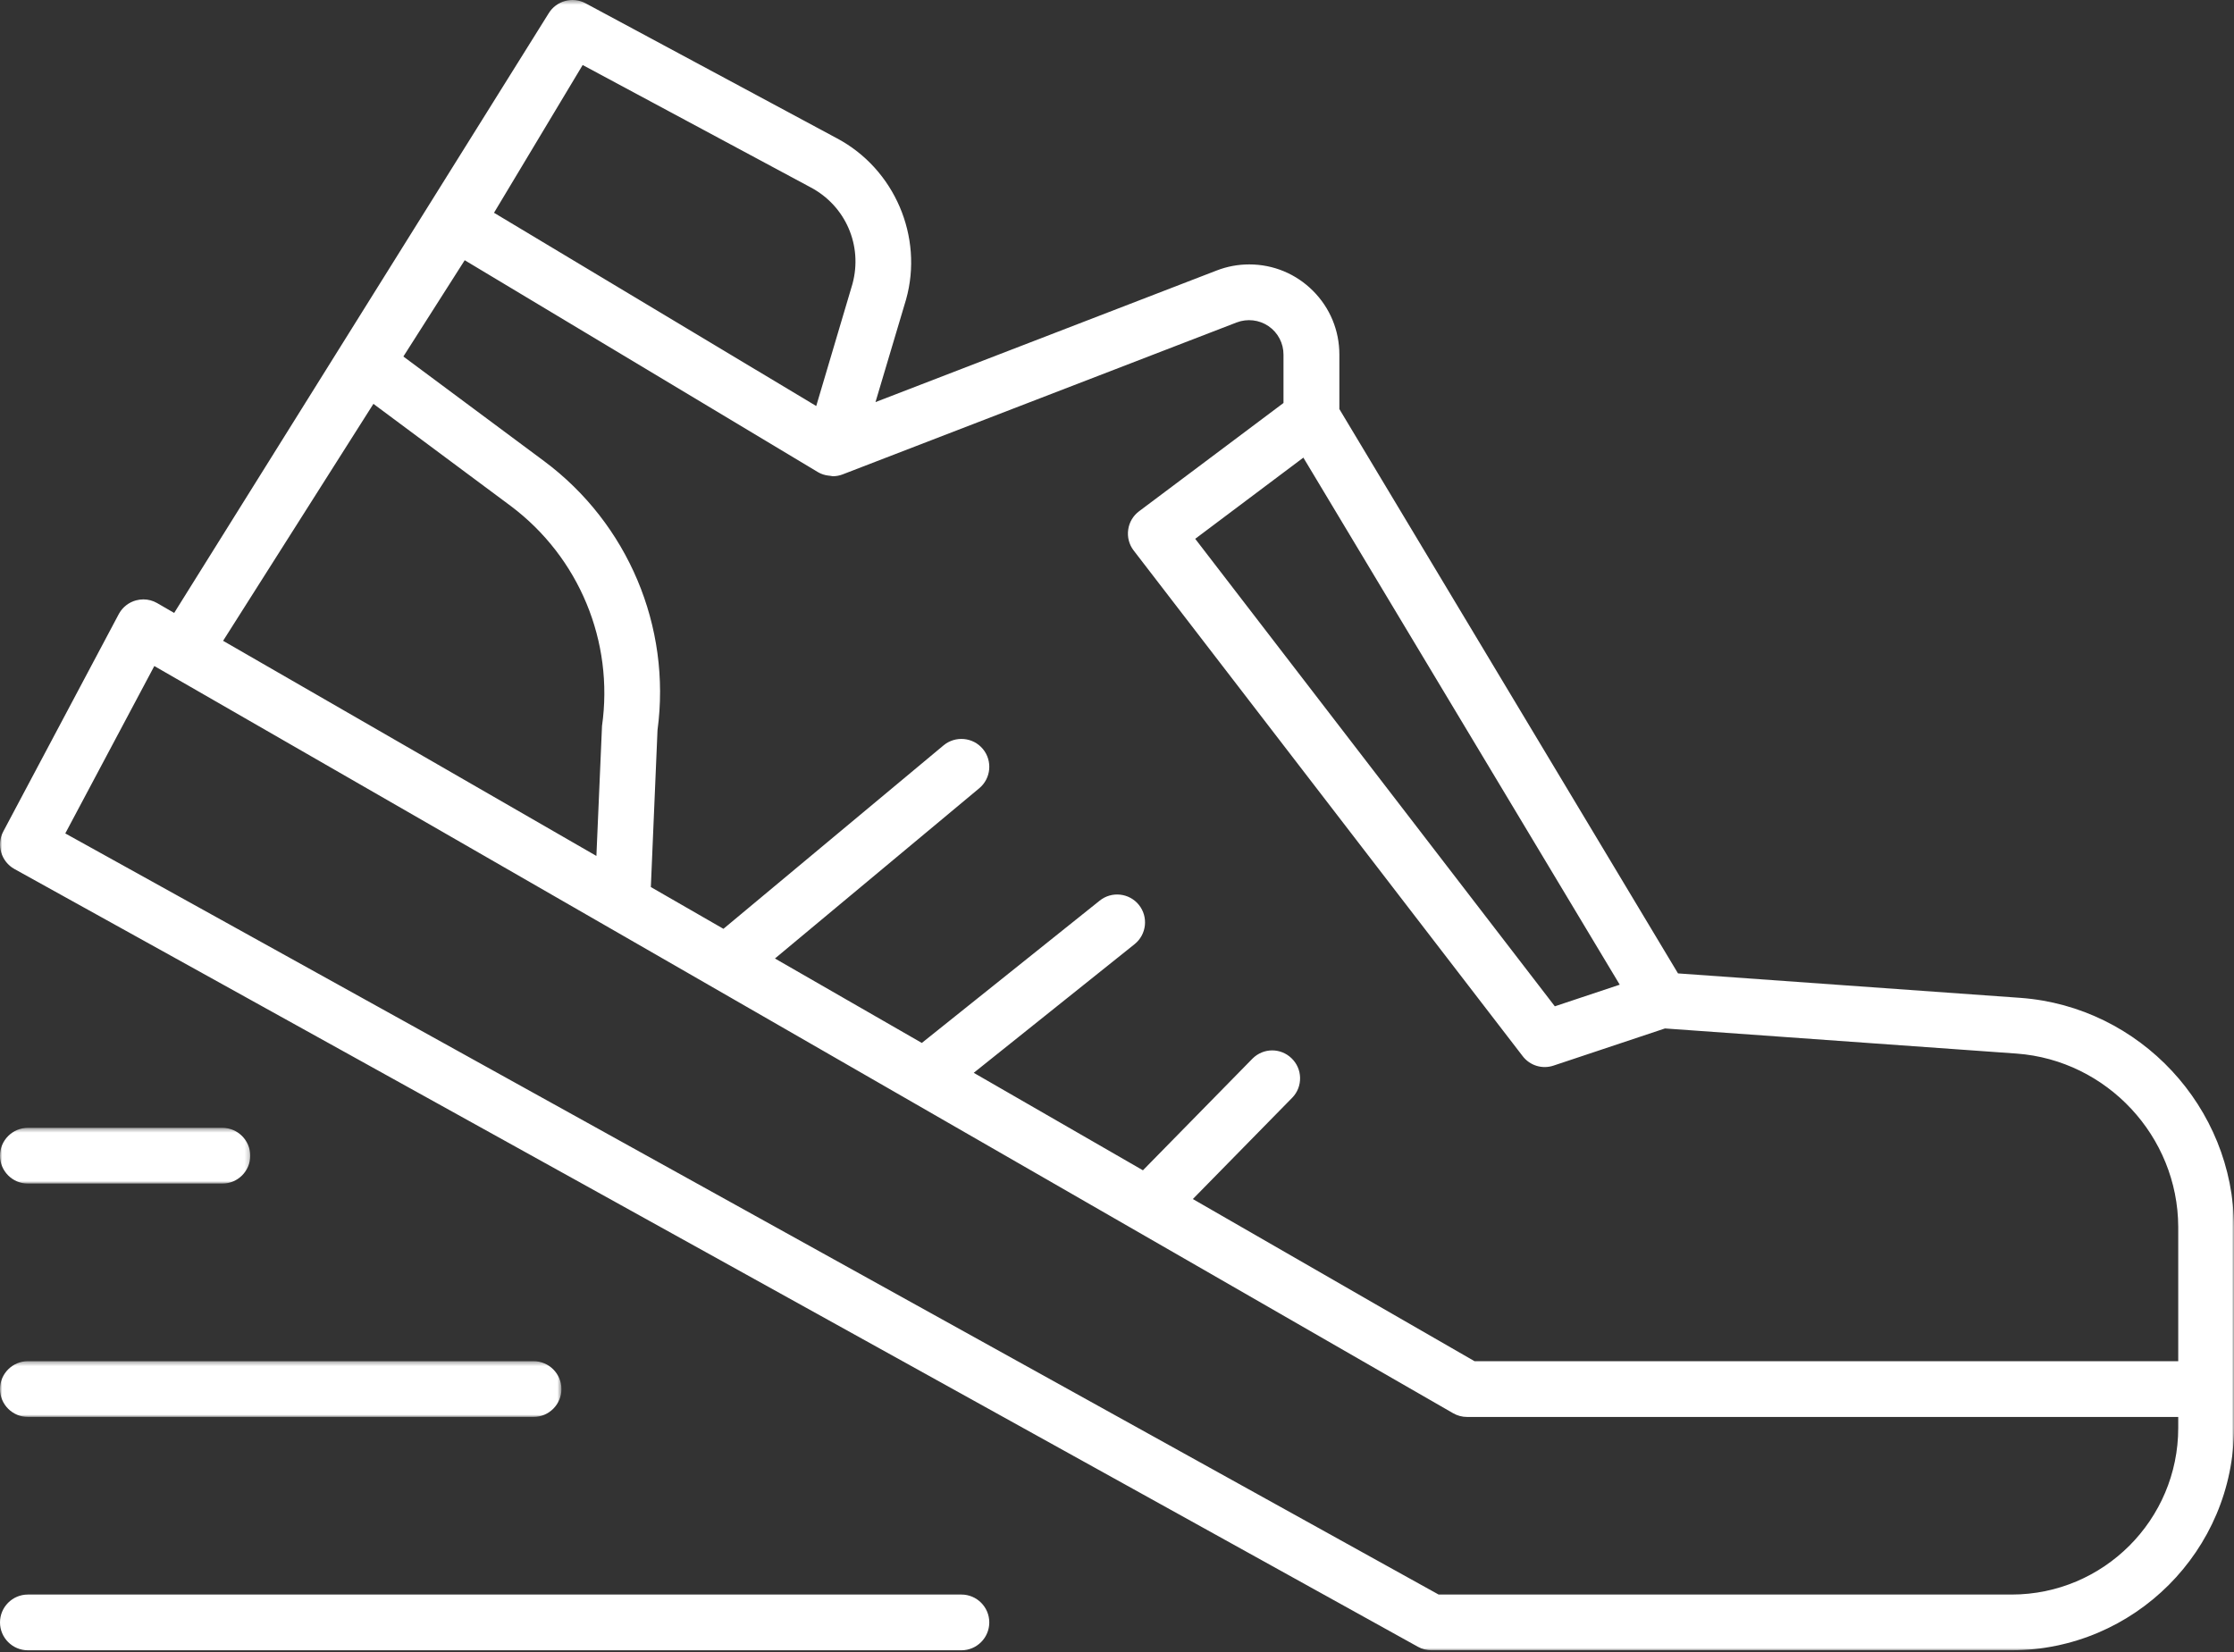 <?xml version="1.0" encoding="UTF-8"?>
<svg width="507px" height="375px" viewBox="0 0 507 375" version="1.1" xmlns="http://www.w3.org/2000/svg" xmlns:xlink="http://www.w3.org/1999/xlink">
    <rect x="0" y="0" width="507" height="375" fill="#333333" stroke="none"/>
    <!-- Generator: Sketch 55.2 (78181) - https://sketchapp.com -->
    <title>Group 12</title>
    <desc>Created with Sketch.</desc>
    <defs>
        <polygon id="path-1" points="0.01 0.412 507 0.412 507 375 0.01 375"></polygon>
        <polygon id="path-3" points="0 0.414 56.793 0.414 56.793 13.07 0 13.07"></polygon>
        <polygon id="path-5" points="0 0.379 127.414 0.379 127.414 13.035 0 13.035"></polygon>
    </defs>
    <g id="current" stroke="none" stroke-width="1" fill="none" fill-rule="evenodd">
        <g id="active" transform="translate(-692, -354)">
            <g id="Group-12" transform="translate(692, 353)">
                <g id="Group-3" transform="translate(0, 0.588)">
                    <mask id="mask-2" fill="white">
                        <use xlink:href="#path-1"></use>
                    </mask>
                    <g id="Clip-2"></g>
                    <path d="M84.746,92.081 L115.941,115.283 C131.434,126.915 139.349,146.026 136.625,165.192 L135.351,194.695 L50.63,145.865 L84.746,92.081 Z M105.465,59.479 L185.692,107.614 C186.381,108.01 187.169,108.27 188.003,108.368 C188.282,108.382 188.505,108.426 188.648,108.455 C188.809,108.473 188.936,108.492 189.052,108.511 C189.809,108.501 190.541,108.36 191.238,108.09 L280.663,73.601 C283.067,72.685 285.765,72.998 287.885,74.44 C290.034,75.913 291.303,78.34 291.285,80.938 L291.285,91.883 L258.504,116.465 C257.154,117.479 256.279,118.96 256.042,120.634 C255.805,122.307 256.232,123.972 257.248,125.321 L345.567,240.14 C347.206,242.286 350.02,243.144 352.57,242.287 L377.861,233.853 L457.685,239.558 C478.166,241.074 494.265,258.342 494.344,278.869 L494.344,309.379 L334.637,309.379 L270.712,272.575 L293.328,249.515 C294.47,248.317 295.09,246.714 295.049,245.023 C295.009,243.334 294.312,241.761 293.088,240.596 C290.592,238.215 286.718,238.253 284.267,240.683 L259.386,266.051 L220.987,243.923 L257.493,214.72 C260.217,212.539 260.658,208.546 258.477,205.819 C256.297,203.097 252.305,202.653 249.582,204.834 L209.204,237.142 L175.872,217.976 L222.239,179.333 C224.923,177.1 225.289,173.099 223.058,170.414 C220.826,167.732 216.824,167.366 214.137,169.598 L164.181,211.239 L147.708,201.758 L149.221,166.129 C152.369,142.629 142.508,119.238 123.488,105.083 L91.544,81.333 L105.465,59.479 Z M132.235,15.17 L183.955,42.93 C191.908,47.134 195.825,56.149 193.468,64.846 L185.241,92.572 L112.113,48.709 L132.235,15.17 Z M367.591,223.917 L352.865,228.829 L271.25,122.715 L295.795,104.285 L367.591,223.917 Z M494.344,324.535 C494.344,345.385 477.383,362.348 456.535,362.348 L326.494,362.348 L14.815,189.585 L35.022,151.591 L329.782,321.192 C330.74,321.744 331.827,322.035 332.927,322.035 L332.943,322.035 L494.344,322.035 L494.344,324.535 Z M35.668,137.304 C34.703,136.748 33.628,136.464 32.538,136.464 C31.984,136.464 31.426,136.538 30.876,136.686 C29.246,137.128 27.884,138.178 27.043,139.643 L26.953,139.804 L0.739,189.153 C-0.867,192.182 0.269,195.998 3.273,197.66 L321.809,374.212 C322.742,374.727 323.802,375 324.871,375 L456.535,375 C484.335,374.974 506.974,352.335 507,324.533 L507,278.879 C506.911,251.764 485.651,228.936 458.601,226.915 L380.818,221.358 L303.965,93.266 L303.965,80.894 C303.968,75.43 301.844,70.293 297.983,66.428 C294.123,62.563 288.988,60.433 283.525,60.43 L283.497,60.43 C280.971,60.43 278.492,60.894 276.129,61.808 L198.69,91.68 L205.635,68.368 C209.612,54.153 203.021,38.763 189.951,31.813 L132.907,1.167 C129.93,-0.431 126.232,0.586 124.49,3.483 L39.527,139.54 L35.668,137.304 Z" id="Fill-1" fill="#FFFFFF" mask="url(#mask-2)"></path>
                </g>
                <g id="Group-6" transform="translate(0, 256.588)">
                    <mask id="mask-4" fill="white">
                        <use xlink:href="#path-3"></use>
                    </mask>
                    <g id="Clip-5"></g>
                    <path d="M50.465,0.414 L6.328,0.414 C2.839,0.414 -0,3.253 -0,6.742 C-0,10.231 2.839,13.07 6.328,13.07 L50.465,13.07 C53.954,13.07 56.793,10.231 56.793,6.742 C56.793,3.253 53.954,0.414 50.465,0.414" id="Fill-4" fill="#FFFFFF" mask="url(#mask-4)"></path>
                </g>
                <g id="Group-9" transform="translate(0, 309.588)">
                    <mask id="mask-6" fill="white">
                        <use xlink:href="#path-5"></use>
                    </mask>
                    <g id="Clip-8"></g>
                    <path d="M121.086,0.379 L6.328,0.379 C2.839,0.379 -0,3.218 -0,6.707 C-0,10.196 2.839,13.035 6.328,13.035 L121.086,13.035 C124.575,13.035 127.414,10.196 127.414,6.707 C127.414,3.218 124.575,0.379 121.086,0.379" id="Fill-7" fill="#FFFFFF" mask="url(#mask-6)"></path>
                </g>
                <path d="M218.191,362.936 L6.328,362.936 C2.838,362.936 0,365.773 0,369.26 C0,372.749 2.838,375.588 6.328,375.588 L218.191,375.588 C221.678,375.588 224.515,372.749 224.515,369.26 C224.515,365.773 221.678,362.936 218.191,362.936" id="Fill-10" fill="#FFFFFF"></path>
            </g>
        </g>
    </g>
</svg>